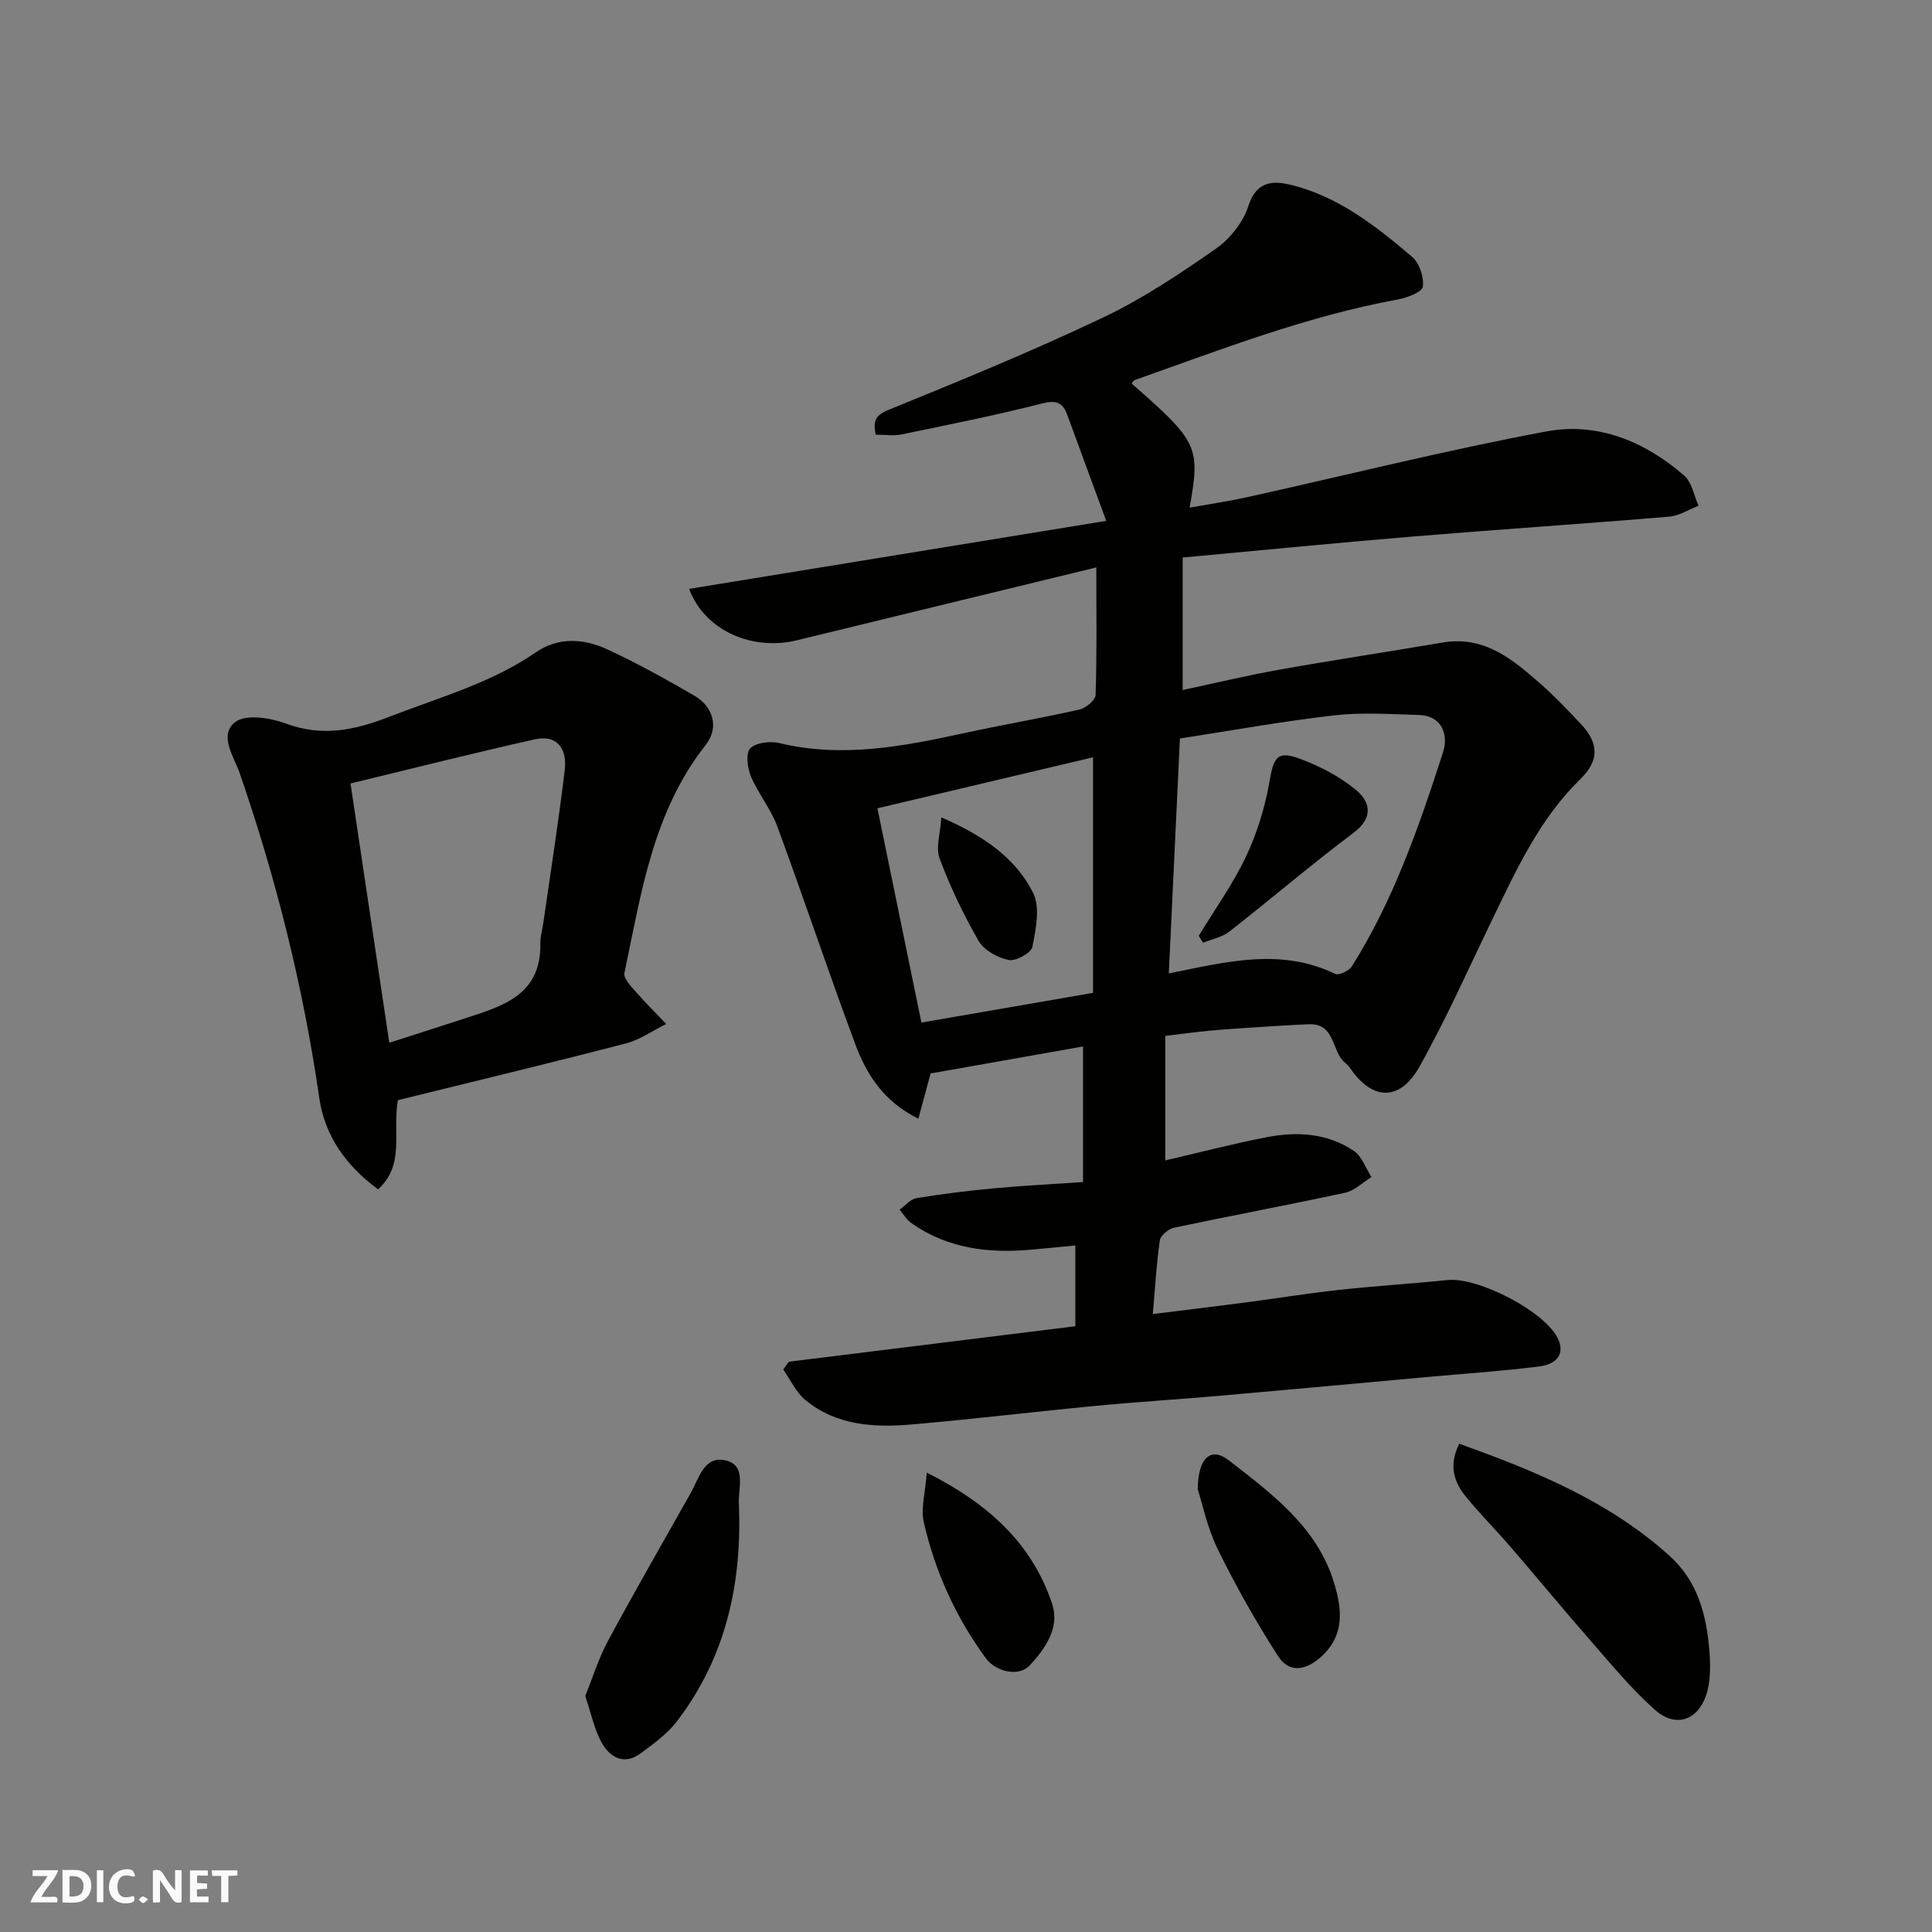 <svg enable-background="new 0 0 400 400" viewBox="0 0 400 400" xmlns="http://www.w3.org/2000/svg"><rect x="0" y="0" width="400" height="400" fill="#808080" stroke="none"/><g fill="#fafafb"><path d="m37.59 393.81c-.92.31-1.52.05-2-.78-.7-1.2-1.52-2.34-2.47-3.78v4.59c-.55.03-.95.05-1.41.07-.03-.37-.06-.64-.06-.91 0-1.91 0-3.81 0-5.7 1.13-.41 1.77-.03 2.29.91.62 1.11 1.38 2.14 2.31 3.19v-4.2h1.35v6.61z"/><path d="m12.94 393.88v-6.75c1.9.19 3.93-.54 5.37 1.29.8 1.01.78 2.88.03 3.97-1.37 1.97-3.4 1.51-5.4 1.49m1.45-1.22c2.04.12 2.92-.58 2.89-2.21-.03-1.51-.98-2.19-2.89-2z"/><path d="m11.81 393.87h-5.49c.68-2.18 2.47-3.48 3.51-5.45h-3.08v-1.21h5.29c-.71 2.13-2.44 3.48-3.47 5.51.86 0 1.63.04 2.39-.01.79-.05 1.14.21.85 1.16"/><path d="m39.33 393.86v-6.61h3.7v1.07h-2.22v1.52c.68.04 1.34.09 2.07.13v1.07c-.72.05-1.38.09-2.1.14v1.48h2.4v1.19h-3.85z"/><path d="m27.71 388.56c-1.15-.3-2.46-.61-3.1.64-.37.73-.41 1.93-.06 2.67.63 1.35 1.99.93 3.17.68.35.94-.01 1.32-.93 1.46-1.62.25-3.05-.27-3.76-1.48-.73-1.24-.6-3.03.31-4.17.88-1.11 2.71-1.7 4-1.16.32.13.44.74.65 1.12-.1.08-.19.16-.28.24"/><path d="m49.15 387.24v1.07c-.59.02-1.17.05-1.87.08v5.44h-1.48v-5.44h-1.85c-.05-.4-.08-.73-.13-1.15z"/><path d="m20.06 387.21h1.33v6.62h-1.33z"/><path d="m30.68 393.25c-.49.38-.8.79-1.05.76-.32-.05-.6-.45-.9-.7.26-.24.51-.64.8-.67.29-.04.62.3 1.15.61"/></g><path d="m163.31 281.93c19.65-2.43 39.29-4.87 59.33-7.35 0-5.14 0-10.54 0-16.73-3.05.3-6.07.61-9.1.88-8.85.8-17.33-.21-24.83-5.48-.98-.69-1.65-1.84-2.46-2.78 1.16-.83 2.22-2.19 3.48-2.4 5.32-.88 10.68-1.54 16.04-2.04 5.89-.55 11.81-.84 18.46-1.3 0-9.13 0-18.13 0-28.07-10.41 1.84-21.07 3.73-31.56 5.59-.82 3.03-1.6 5.92-2.53 9.36-7.28-3.58-10.78-9.26-13.11-15.54-5.55-14.92-10.59-30.03-16.1-44.97-1.34-3.64-3.96-6.79-5.47-10.38-.73-1.74-1.09-4.82-.12-5.79 1.21-1.21 4.13-1.54 6.03-1.08 12.97 3.12 25.54.7 38.16-2.05 7.96-1.73 15.99-3.1 23.93-4.89 1.33-.3 3.33-1.94 3.37-3.01.28-8.41.15-16.83.15-26.42-20.39 4.96-41.21 10.01-62.02 15.09-8.99 2.19-18.96-1.8-22.29-10.65 28.4-4.63 56.58-9.23 86.36-14.08-2.89-7.86-5.47-14.92-8.07-21.96-.94-2.55-2.28-3.1-5.23-2.34-9.62 2.46-19.37 4.39-29.1 6.41-1.59.33-3.3.05-5.34.05-.45-2.58-.37-3.9 2.67-5.14 14.94-6.08 29.88-12.21 44.44-19.13 8.2-3.9 15.88-9.04 23.36-14.26 2.93-2.04 5.64-5.5 6.72-8.86 1.58-4.95 4.86-5.25 8.45-4.41 9.98 2.32 17.87 8.55 25.46 15 1.5 1.28 2.46 4.2 2.19 6.15-.16 1.12-3.22 2.29-5.12 2.64-18.82 3.44-36.57 10.34-54.5 16.69-.27.1-.45.48-.67.73 13.74 12.01 14.26 13.07 12.01 25.69 4.13-.74 8.04-1.31 11.88-2.16 20.66-4.57 41.21-9.74 61.99-13.62 10.55-1.97 20.4 2.05 28.54 9.16 1.59 1.39 2 4.12 2.96 6.23-2.03.78-4.01 2.08-6.08 2.26-17.72 1.48-35.46 2.65-53.18 4.12-15.57 1.29-31.12 2.83-47.55 4.34v27.43c6.41-1.36 13.17-2.99 20-4.21 11.24-2.01 22.54-3.7 33.8-5.62 8.71-1.49 14.62 3.56 20.44 8.68 2.87 2.53 5.5 5.34 8.14 8.11 3.86 4.06 3.87 7.68-.05 11.49-8.41 8.19-13.18 18.64-18.18 28.96-4.96 10.24-9.58 20.69-15.14 30.6-4.06 7.25-9.81 6.98-14.36.25-.28-.41-.64-.78-1.03-1.09-2.85-2.33-1.97-8.18-7.46-7.97-3.79.15-7.58.41-11.36.65-3.13.2-6.25.4-9.37.7-2.92.28-5.84.68-9.03 1.06v25.78c7.17-1.66 14.04-3.46 21.01-4.81 6.28-1.21 12.58-.85 18.04 2.85 1.67 1.13 2.45 3.57 3.64 5.4-1.81 1.12-3.49 2.82-5.45 3.25-11.78 2.55-23.64 4.75-35.44 7.25-1.15.24-2.78 1.59-2.93 2.61-.7 4.84-.97 9.75-1.45 15.26 6.8-.85 12.89-1.57 18.98-2.37 6.49-.85 12.95-1.91 19.46-2.62 7.51-.82 15.06-1.28 22.58-2.05 6.47-.66 20.63 6.73 22.98 12.41 1.46 3.52-1.2 5.11-3.87 5.46-7.49.96-15.05 1.46-22.58 2.14-14.57 1.32-29.13 2.67-43.7 3.95-8.53.75-17.07 1.26-25.59 2.08-12.74 1.22-25.46 2.76-38.21 3.86-7.79.68-15.57.21-21.97-5.04-1.95-1.6-3.09-4.2-4.6-6.34.39-.56.77-1.08 1.15-1.61zm78.68-80.39c11.87-2.4 23.14-5.36 34.45.09.76.37 2.87-.63 3.45-1.56 8.67-13.76 13.93-29.03 18.89-44.36 1.06-3.29.03-7.53-5.06-7.68-5.84-.17-11.75-.58-17.52.08-10.77 1.24-21.45 3.18-31.91 4.79-.79 16.77-1.54 32.59-2.3 48.64zm-15.69 4.02c0-16.16 0-32.27 0-48.77-14.84 3.51-29.53 6.98-44.64 10.56 3.09 15.03 6.09 29.65 9.11 44.36 12.14-2.1 23.5-4.07 35.53-6.15z" fill="#010100"/><path d="m82.37 227.78c-1.14 6.75 1.53 13.33-4.09 18.46-6.56-4.82-11.03-10.99-12.17-18.87-3.31-22.96-8.91-45.32-16.46-67.24-1.2-3.47-4.45-7.93-.94-10.64 2.17-1.67 7.22-.9 10.41.29 7.61 2.83 14.25 1.43 21.59-1.42 10.3-4 20.98-6.93 30.24-13.31 4.62-3.18 9.82-2.86 14.59-.69 6.23 2.84 12.23 6.22 18.17 9.64 3.99 2.3 5.21 6.65 2.41 10.21-10.96 13.9-13.37 30.76-16.84 47.26-.22 1.04 1.24 2.59 2.18 3.67 2.07 2.37 4.3 4.59 6.47 6.86-2.78 1.37-5.42 3.27-8.35 4.03-15.72 4.08-31.52 7.88-47.21 11.75zm-1.77-11.89c5.74-1.85 10.54-3.37 15.33-4.94 7.86-2.58 16.13-4.73 15.94-15.59-.02-1.45.42-2.91.63-4.36 1.5-10.5 3.15-20.99 4.42-31.52.51-4.22-1.35-7.49-6.23-6.4-12.62 2.82-25.16 6-38.12 9.13 2.75 18.3 5.38 35.94 8.03 53.68z" fill="#010100"/><path d="m302.12 298.91c15.88 5.69 31.02 11.91 43.53 23.2 5.91 5.33 7.68 12.34 8.27 19.78.24 3.08.26 6.47-.76 9.3-1.83 5.1-6.36 6.48-10.44 2.88-4.86-4.28-9.03-9.38-13.32-14.28-5.62-6.42-11.04-13.02-16.62-19.48-3.01-3.5-6.29-6.77-9.21-10.34-2.46-3.01-3.75-6.43-1.45-11.06z" fill="#010100"/><path d="m121.17 351.14c1.5-3.7 2.73-7.74 4.69-11.38 5.54-10.29 11.38-20.42 17.12-30.6 1.7-3.01 2.77-7.72 7.07-6.84 4.6.94 2.78 5.68 2.92 8.91.71 16.47-2.64 31.88-12.86 45.2-2.01 2.61-4.86 4.66-7.56 6.64-3.32 2.43-6.24.78-7.91-2.15-1.58-2.75-2.19-6.02-3.47-9.78z" fill="#010100"/><path d="m247.98 308.35c.06-6.74 2.83-8.81 6.44-6 8.91 6.94 18.28 13.78 21.79 25.37 1.64 5.4 2.27 10.82-2.69 15.3-3.18 2.87-6.62 3.42-8.9-.12-4.57-7.11-8.75-14.52-12.48-22.11-2.18-4.44-3.2-9.47-4.16-12.44z" fill="#010100"/><path d="m191.88 304.89c12.9 6.51 21.81 14.74 25.95 27.17 1.64 4.94-1.41 9.26-4.66 12.77-2.2 2.38-6.98 1.35-9.09-1.54-6.2-8.48-10.48-17.9-12.81-28.09-.67-2.89.31-6.14.61-10.31z" fill="#010100"/><path d="m248.19 193.75c3.31-5.46 7.09-10.71 9.8-16.45 2.31-4.89 3.94-10.26 4.86-15.58.85-4.93 1.57-6.37 6.27-4.63 4.16 1.54 8.32 3.7 11.7 6.53 2.92 2.45 3.55 5.7-.58 8.8-8.75 6.57-17.08 13.7-25.7 20.44-1.51 1.18-3.63 1.58-5.47 2.33-.3-.48-.59-.96-.88-1.44z" fill="#010100"/><path d="m194.89 169.22c8.88 3.87 15.38 8.46 18.99 15.6 1.52 3 .58 7.55-.13 11.21-.25 1.26-3.42 3.02-4.89 2.73-2.29-.46-5.11-1.99-6.23-3.93-3.15-5.43-5.87-11.17-8.08-17.04-.86-2.22.13-5.14.34-8.57z" fill="#010100"/></svg>